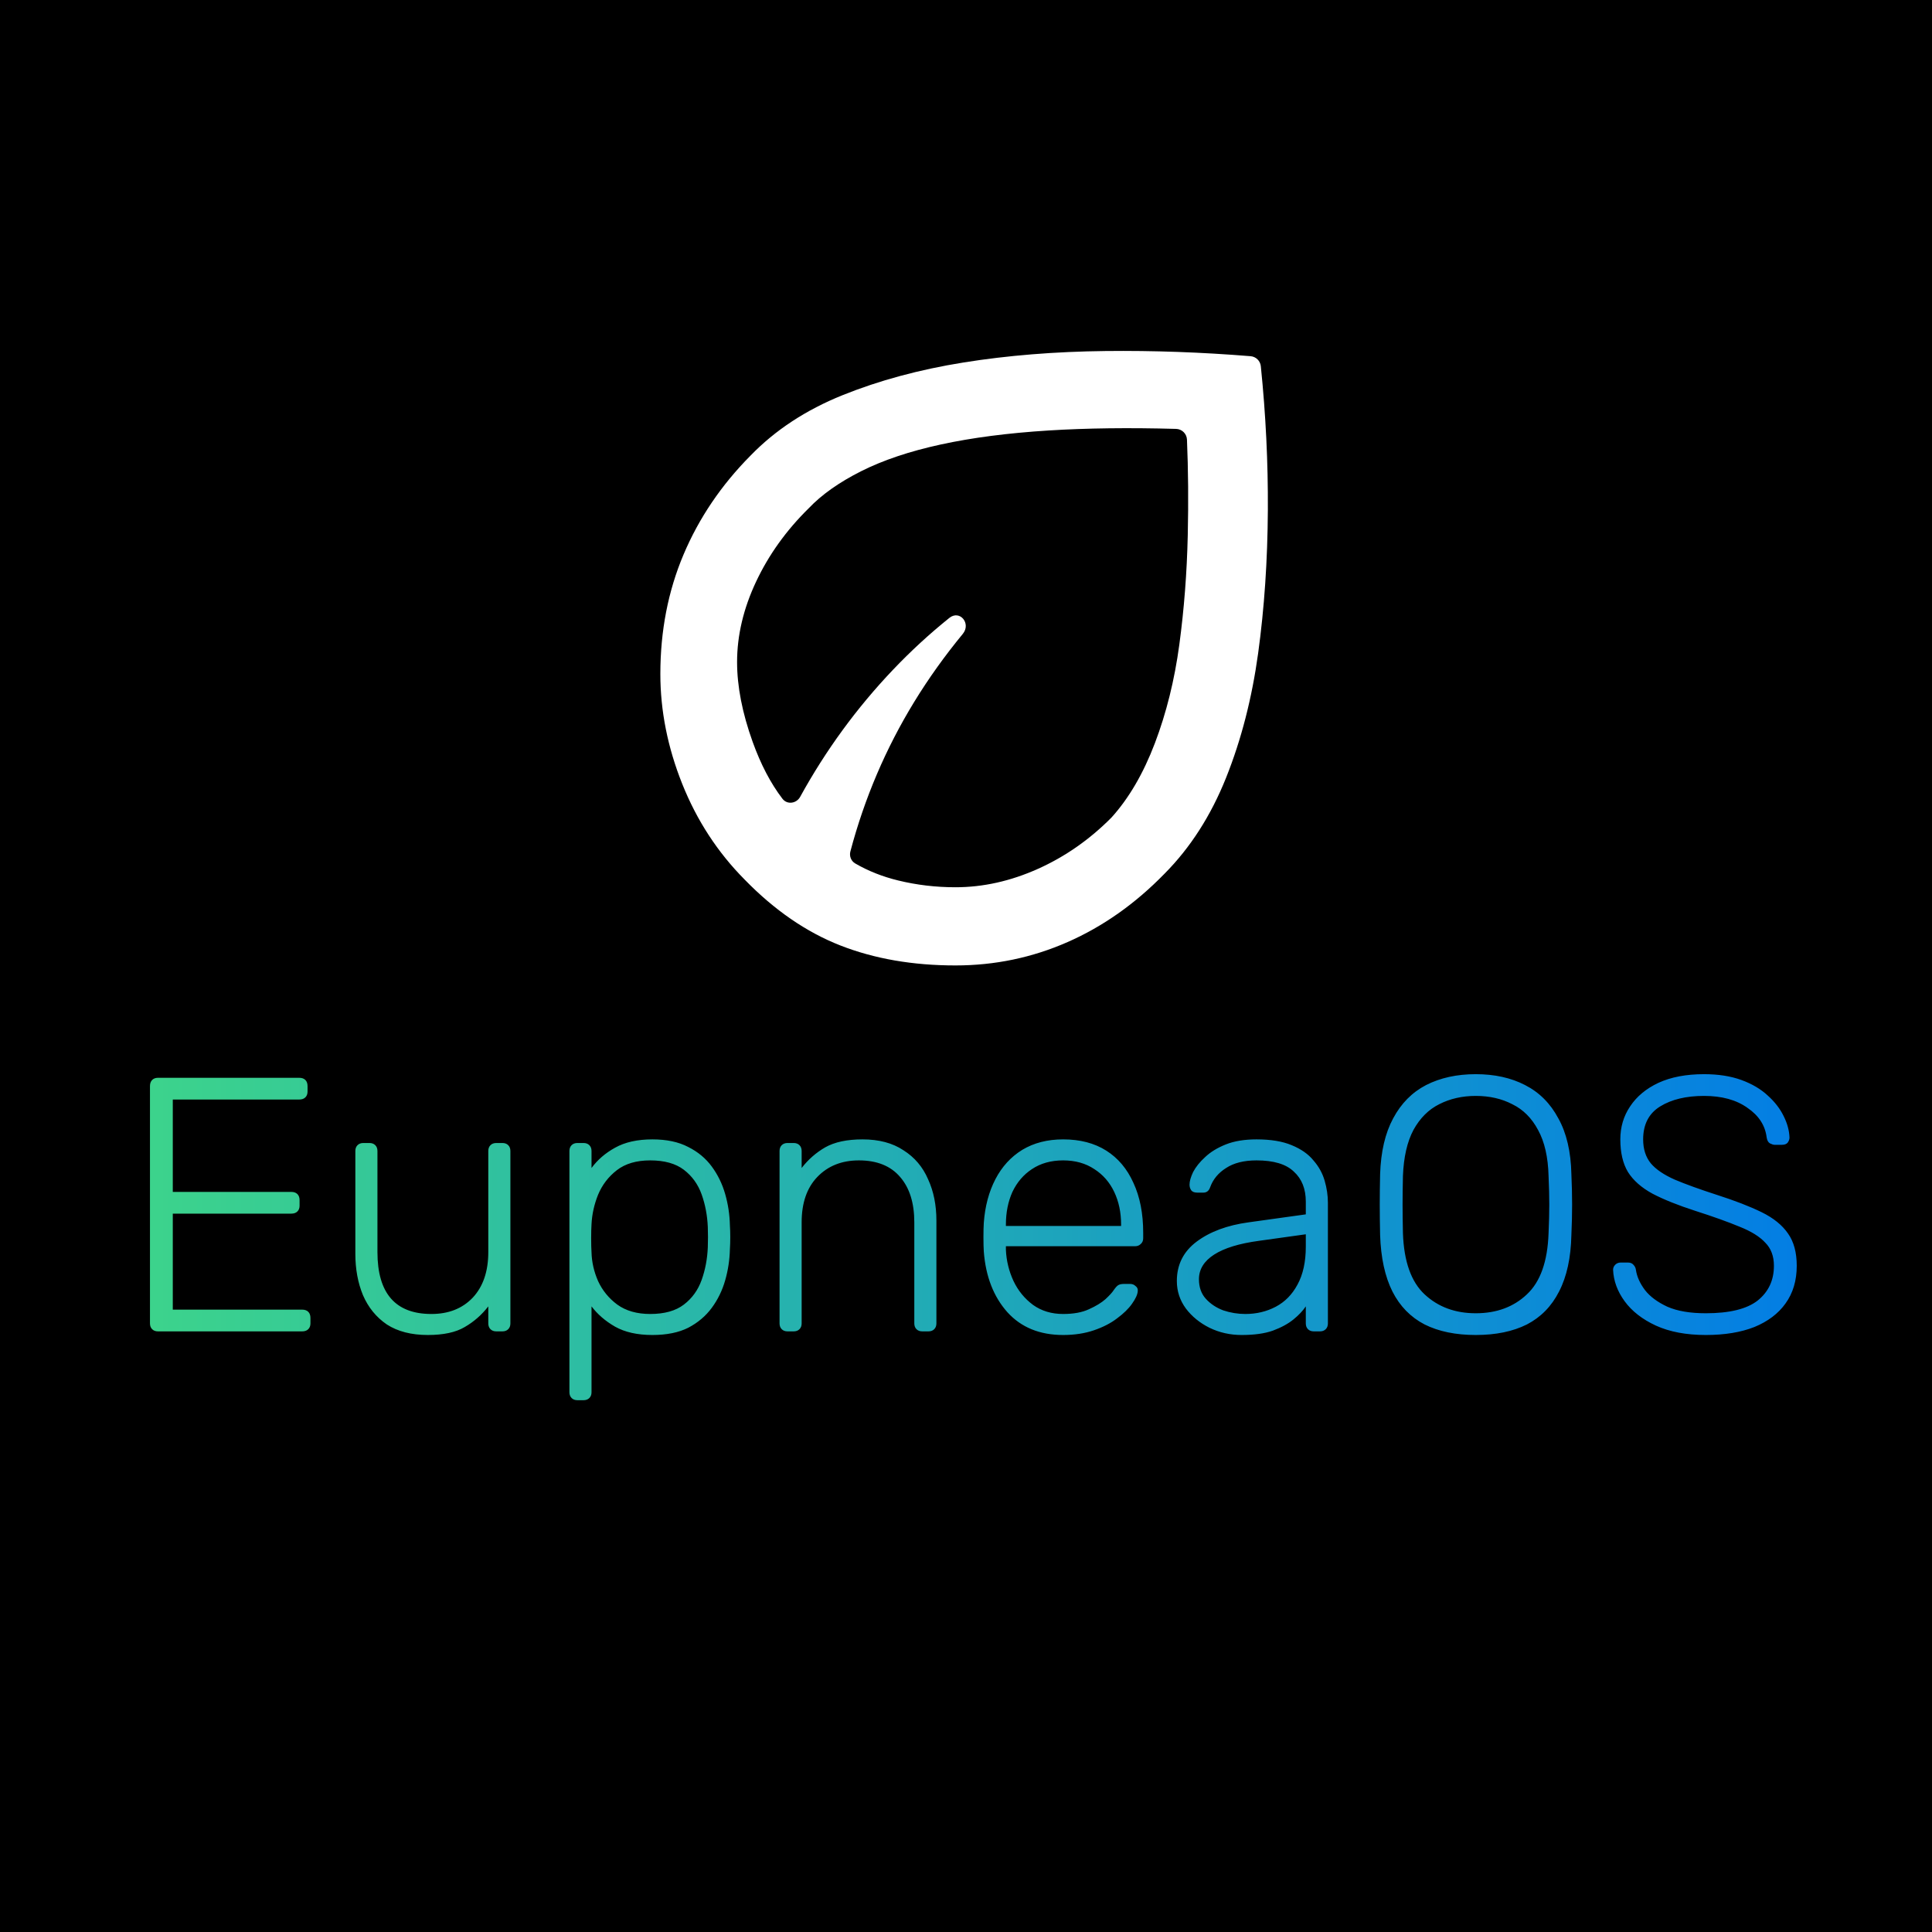 <svg width="512" height="512" viewBox="0 0 512 512" fill="none" xmlns="http://www.w3.org/2000/svg">
    <rect width="512" height="512" rx="0" fill="black"/>
    <g filter="url(#filter0_d_304_2)">
        <path d="M41.855 352.827C41.215 352.827 40.703 352.635 40.319 352.251C39.935 351.867 39.743 351.355 39.743 350.715V287.835C39.743 287.131 39.935 286.587 40.319 286.203C40.703 285.819 41.215 285.627 41.855 285.627H79.295C79.999 285.627 80.543 285.819 80.927 286.203C81.311 286.587 81.503 287.131 81.503 287.835V289.275C81.503 289.915 81.311 290.427 80.927 290.811C80.543 291.195 79.999 291.387 79.295 291.387H45.791V315.867H77.183C77.887 315.867 78.431 316.059 78.815 316.443C79.199 316.827 79.391 317.371 79.391 318.075V319.515C79.391 320.155 79.199 320.667 78.815 321.051C78.431 321.435 77.887 321.627 77.183 321.627H45.791V347.067H80.063C80.767 347.067 81.311 347.259 81.695 347.643C82.079 348.027 82.271 348.571 82.271 349.275V350.715C82.271 351.355 82.079 351.867 81.695 352.251C81.311 352.635 80.767 352.827 80.063 352.827H41.855ZM113.371 353.787C109.019 353.787 105.403 352.859 102.523 351.003C99.707 349.083 97.595 346.491 96.187 343.227C94.843 339.963 94.171 336.315 94.171 332.283V305.019C94.171 304.379 94.363 303.867 94.747 303.483C95.131 303.099 95.643 302.907 96.283 302.907H97.915C98.555 302.907 99.067 303.099 99.451 303.483C99.835 303.867 100.027 304.379 100.027 305.019V331.803C100.027 342.747 104.795 348.219 114.331 348.219C118.875 348.219 122.523 346.779 125.275 343.899C128.027 340.955 129.403 336.923 129.403 331.803V305.019C129.403 304.379 129.595 303.867 129.979 303.483C130.363 303.099 130.875 302.907 131.515 302.907H133.147C133.787 302.907 134.299 303.099 134.683 303.483C135.067 303.867 135.259 304.379 135.259 305.019V350.715C135.259 351.355 135.067 351.867 134.683 352.251C134.299 352.635 133.787 352.827 133.147 352.827H131.515C130.875 352.827 130.363 352.635 129.979 352.251C129.595 351.867 129.403 351.355 129.403 350.715V346.203C127.675 348.443 125.595 350.267 123.163 351.675C120.795 353.083 117.531 353.787 113.371 353.787ZM153.015 371.067C152.375 371.067 151.863 370.875 151.479 370.491C151.095 370.107 150.903 369.595 150.903 368.955V305.019C150.903 304.379 151.095 303.867 151.479 303.483C151.863 303.099 152.375 302.907 153.015 302.907H154.647C155.287 302.907 155.799 303.099 156.183 303.483C156.567 303.867 156.759 304.379 156.759 305.019V309.531C158.359 307.355 160.439 305.563 162.999 304.155C165.623 302.683 168.919 301.947 172.887 301.947C176.663 301.947 179.831 302.619 182.391 303.963C184.951 305.243 187.031 306.971 188.631 309.147C190.231 311.323 191.415 313.755 192.183 316.443C192.951 319.131 193.367 321.883 193.431 324.699C193.495 325.659 193.527 326.715 193.527 327.867C193.527 329.019 193.495 330.075 193.431 331.035C193.367 333.851 192.951 336.603 192.183 339.291C191.415 341.979 190.231 344.411 188.631 346.587C187.031 348.763 184.951 350.523 182.391 351.867C179.831 353.147 176.663 353.787 172.887 353.787C168.919 353.787 165.623 353.051 162.999 351.579C160.439 350.107 158.359 348.315 156.759 346.203V368.955C156.759 369.595 156.567 370.107 156.183 370.491C155.799 370.875 155.287 371.067 154.647 371.067H153.015ZM172.311 348.219C176.087 348.219 179.063 347.387 181.239 345.723C183.415 344.059 184.983 341.883 185.943 339.195C186.903 336.507 187.447 333.627 187.575 330.555C187.639 328.763 187.639 326.971 187.575 325.179C187.447 322.107 186.903 319.227 185.943 316.539C184.983 313.851 183.415 311.675 181.239 310.011C179.063 308.347 176.087 307.515 172.311 307.515C168.663 307.515 165.719 308.379 163.479 310.107C161.239 311.835 159.575 314.011 158.487 316.635C157.463 319.195 156.887 321.787 156.759 324.411C156.695 325.371 156.663 326.619 156.663 328.155C156.663 329.691 156.695 330.939 156.759 331.899C156.823 334.459 157.399 336.987 158.487 339.483C159.639 341.979 161.335 344.059 163.575 345.723C165.879 347.387 168.791 348.219 172.311 348.219ZM208.701 352.827C208.061 352.827 207.549 352.635 207.165 352.251C206.781 351.867 206.589 351.355 206.589 350.715V305.019C206.589 304.379 206.781 303.867 207.165 303.483C207.549 303.099 208.061 302.907 208.701 302.907H210.333C210.973 302.907 211.485 303.099 211.869 303.483C212.253 303.867 212.445 304.379 212.445 305.019V309.531C214.173 307.291 216.253 305.467 218.685 304.059C221.181 302.651 224.477 301.947 228.573 301.947C232.925 301.947 236.541 302.907 239.421 304.827C242.365 306.683 244.541 309.243 245.949 312.507C247.421 315.707 248.156 319.355 248.156 323.451V350.715C248.156 351.355 247.965 351.867 247.581 352.251C247.197 352.635 246.685 352.827 246.045 352.827H244.413C243.773 352.827 243.261 352.635 242.877 352.251C242.493 351.867 242.301 351.355 242.301 350.715V323.931C242.301 318.811 241.053 314.811 238.557 311.931C236.061 308.987 232.413 307.515 227.613 307.515C223.069 307.515 219.389 308.987 216.573 311.931C213.821 314.811 212.445 318.811 212.445 323.931V350.715C212.445 351.355 212.253 351.867 211.869 352.251C211.485 352.635 210.973 352.827 210.333 352.827H208.701ZM281.742 353.787C275.534 353.787 270.606 351.771 266.958 347.739C263.31 343.643 261.23 338.299 260.718 331.707C260.654 330.747 260.622 329.467 260.622 327.867C260.622 326.267 260.654 324.987 260.718 324.027C261.038 319.675 262.062 315.835 263.79 312.507C265.518 309.179 267.886 306.587 270.894 304.731C273.966 302.875 277.582 301.947 281.742 301.947C286.222 301.947 290.03 302.939 293.166 304.923C296.302 306.907 298.702 309.755 300.366 313.467C302.094 317.179 302.958 321.595 302.958 326.715V328.155C302.958 328.795 302.734 329.307 302.286 329.691C301.902 330.075 301.39 330.267 300.75 330.267H266.574C266.574 330.267 266.574 330.395 266.574 330.651C266.574 330.907 266.574 331.099 266.574 331.227C266.702 334.107 267.374 336.859 268.59 339.483C269.806 342.043 271.534 344.155 273.774 345.819C276.014 347.419 278.67 348.219 281.742 348.219C284.494 348.219 286.766 347.803 288.558 346.971C290.414 346.139 291.886 345.243 292.974 344.283C294.062 343.259 294.766 342.491 295.086 341.979C295.662 341.147 296.11 340.667 296.43 340.539C296.75 340.347 297.262 340.251 297.966 340.251H299.502C300.078 340.251 300.558 340.443 300.942 340.827C301.39 341.147 301.582 341.595 301.518 342.171C301.454 343.067 300.942 344.187 299.982 345.531C299.086 346.811 297.774 348.091 296.046 349.371C294.382 350.651 292.334 351.707 289.902 352.539C287.47 353.371 284.75 353.787 281.742 353.787ZM266.574 324.891H297.102V324.507C297.102 321.307 296.494 318.427 295.278 315.867C294.062 313.307 292.302 311.291 289.998 309.819C287.694 308.283 284.942 307.515 281.742 307.515C278.542 307.515 275.79 308.283 273.486 309.819C271.246 311.291 269.518 313.307 268.302 315.867C267.15 318.427 266.574 321.307 266.574 324.507V324.891ZM329.06 353.787C325.988 353.787 323.14 353.147 320.516 351.867C317.956 350.587 315.876 348.891 314.276 346.779C312.676 344.603 311.876 342.171 311.876 339.483C311.876 335.131 313.636 331.643 317.156 329.019C320.676 326.395 325.252 324.699 330.884 323.931L346.052 321.819V318.459C346.052 315.067 344.996 312.411 342.884 310.491C340.836 308.507 337.54 307.515 332.996 307.515C329.668 307.515 326.98 308.187 324.932 309.531C322.884 310.811 321.476 312.507 320.708 314.619C320.388 315.579 319.78 316.059 318.884 316.059H317.348C316.58 316.059 316.036 315.867 315.716 315.483C315.396 315.035 315.236 314.523 315.236 313.947C315.236 313.051 315.556 311.931 316.196 310.587C316.9 309.243 317.956 307.931 319.364 306.651C320.772 305.307 322.596 304.187 324.836 303.291C327.076 302.395 329.796 301.947 332.996 301.947C336.772 301.947 339.876 302.459 342.308 303.483C344.804 304.507 346.724 305.851 348.068 307.515C349.476 309.115 350.468 310.907 351.044 312.891C351.62 314.875 351.908 316.827 351.908 318.747V350.715C351.908 351.355 351.716 351.867 351.332 352.251C350.948 352.635 350.436 352.827 349.796 352.827H348.164C347.524 352.827 347.012 352.635 346.628 352.251C346.244 351.867 346.052 351.355 346.052 350.715V346.203C345.284 347.355 344.196 348.507 342.788 349.659C341.38 350.811 339.556 351.803 337.316 352.635C335.14 353.403 332.388 353.787 329.06 353.787ZM330.02 348.219C332.964 348.219 335.652 347.579 338.084 346.299C340.516 345.019 342.436 343.067 343.844 340.443C345.316 337.755 346.052 334.395 346.052 330.363V327.099L333.668 328.827C328.42 329.531 324.452 330.747 321.764 332.475C319.076 334.203 317.732 336.379 317.732 339.003C317.732 341.115 318.34 342.843 319.556 344.187C320.772 345.531 322.308 346.555 324.164 347.259C326.084 347.899 328.036 348.219 330.02 348.219ZM391.089 353.787C385.777 353.787 381.265 352.859 377.553 351.003C373.841 349.083 370.993 346.171 369.009 342.267C367.025 338.299 365.937 333.307 365.745 327.291C365.681 324.411 365.648 321.723 365.648 319.227C365.648 316.731 365.681 314.043 365.745 311.163C365.937 305.211 367.089 300.283 369.201 296.379C371.313 292.411 374.225 289.467 377.937 287.547C381.713 285.627 386.097 284.667 391.089 284.667C396.081 284.667 400.433 285.627 404.145 287.547C407.921 289.467 410.865 292.411 412.977 296.379C415.153 300.283 416.305 305.211 416.433 311.163C416.561 314.043 416.625 316.731 416.625 319.227C416.625 321.723 416.561 324.411 416.433 327.291C416.305 333.307 415.217 338.299 413.169 342.267C411.185 346.171 408.337 349.083 404.625 351.003C400.913 352.859 396.401 353.787 391.089 353.787ZM391.089 348.027C396.593 348.027 401.105 346.363 404.625 343.035C408.209 339.707 410.128 334.299 410.385 326.811C410.513 323.931 410.577 321.403 410.577 319.227C410.577 317.051 410.513 314.523 410.385 311.643C410.257 306.651 409.329 302.587 407.601 299.451C405.937 296.315 403.665 294.043 400.785 292.635C397.969 291.163 394.737 290.427 391.089 290.427C387.505 290.427 384.273 291.163 381.393 292.635C378.577 294.043 376.305 296.315 374.577 299.451C372.913 302.587 371.985 306.651 371.793 311.643C371.729 314.523 371.697 317.051 371.697 319.227C371.697 321.403 371.729 323.931 371.793 326.811C372.049 334.299 373.969 339.707 377.553 343.035C381.137 346.363 385.649 348.027 391.089 348.027ZM452.059 353.787C446.875 353.787 442.459 352.955 438.811 351.291C435.227 349.627 432.475 347.483 430.555 344.859C428.635 342.235 427.611 339.451 427.483 336.507C427.483 335.995 427.675 335.547 428.059 335.163C428.443 334.779 428.923 334.587 429.499 334.587H431.419C432.059 334.587 432.539 334.779 432.859 335.163C433.243 335.547 433.467 335.995 433.531 336.507C433.787 338.299 434.587 340.091 435.931 341.883C437.275 343.611 439.259 345.083 441.883 346.299C444.507 347.451 447.899 348.027 452.059 348.027C458.331 348.027 462.907 346.907 465.787 344.667C468.667 342.363 470.107 339.291 470.107 335.451C470.107 332.891 469.339 330.843 467.803 329.307C466.331 327.707 464.059 326.299 460.987 325.083C457.915 323.803 453.979 322.395 449.179 320.859C444.635 319.387 440.891 317.883 437.947 316.347C435.003 314.747 432.827 312.827 431.419 310.587C430.075 308.347 429.403 305.467 429.403 301.947C429.403 298.683 430.267 295.771 431.995 293.211C433.723 290.587 436.219 288.507 439.483 286.971C442.811 285.435 446.843 284.667 451.579 284.667C455.355 284.667 458.651 285.179 461.467 286.203C464.283 287.227 466.619 288.603 468.475 290.331C470.331 291.995 471.739 293.819 472.699 295.803C473.659 297.723 474.171 299.611 474.235 301.467C474.235 301.915 474.075 302.363 473.755 302.811C473.435 303.195 472.923 303.387 472.219 303.387H470.299C469.979 303.387 469.563 303.259 469.051 303.003C468.603 302.747 468.315 302.235 468.187 301.467C467.803 298.267 466.107 295.643 463.099 293.595C460.155 291.483 456.315 290.427 451.579 290.427C446.843 290.427 442.971 291.355 439.963 293.211C436.955 295.067 435.451 297.979 435.451 301.947C435.451 304.507 436.123 306.619 437.467 308.283C438.811 309.883 440.923 311.323 443.803 312.603C446.683 313.819 450.395 315.163 454.939 316.635C459.739 318.171 463.707 319.707 466.843 321.243C469.979 322.779 472.315 324.667 473.851 326.907C475.387 329.083 476.155 331.931 476.155 335.451C476.155 339.355 475.163 342.683 473.179 345.435C471.259 348.123 468.507 350.203 464.923 351.675C461.339 353.083 457.051 353.787 452.059 353.787Z"
              fill="url(#paint0_linear_304_2)"/>
        <path d="M197.345 233.105C190.195 225.898 184.683 217.453 180.81 207.769C176.937 198.085 175 188.363 175 178.604C175 167.194 177.048 156.646 181.145 146.962C185.241 137.278 191.163 128.533 198.909 120.726C205.463 113.969 213.582 108.639 223.265 104.736C232.948 100.832 243.636 97.942 255.33 96.065C267.024 94.189 279.574 93.175 292.981 93.025C305.595 92.884 318.406 93.341 331.415 94.395C332.843 94.511 333.985 95.628 334.131 97.053C335.443 109.881 336.065 122.576 335.995 135.139C335.92 148.501 335.064 161.151 333.425 173.087C331.786 185.023 328.956 196.02 324.934 206.08C320.912 216.139 315.475 224.622 308.622 231.528C300.876 239.485 292.31 245.529 282.926 249.657C273.541 253.786 263.635 255.851 253.207 255.851C241.886 255.851 231.719 254.086 222.706 250.558C213.694 247.03 205.24 241.212 197.345 233.105ZM225.36 225.639C225.034 226.871 225.536 228.179 226.637 228.82C230.054 230.809 233.846 232.312 238.012 233.33C242.928 234.531 247.993 235.131 253.207 235.131C260.506 235.131 267.768 233.517 274.993 230.289C282.218 227.061 288.735 222.52 294.545 216.664C299.163 211.56 302.999 204.991 306.053 196.959C309.106 188.926 311.266 180.218 312.533 170.834C313.799 161.451 314.544 151.804 314.767 141.895C314.967 133.007 314.898 124.542 314.559 116.5C314.494 114.942 313.233 113.703 311.673 113.66C299.219 113.312 287.96 113.453 277.898 114.082C267.098 114.758 257.564 115.996 249.297 117.798C241.029 119.6 233.99 121.964 228.181 124.892C222.371 127.82 217.753 131.085 214.327 134.689C208.368 140.544 203.713 147.037 200.361 154.169C197.01 161.301 195.334 168.395 195.334 175.451C195.334 181.907 196.712 188.964 199.468 196.621C201.62 202.602 204.25 207.621 207.357 211.679C208.608 213.311 211.064 212.966 212.055 211.164C218.842 198.816 227.048 187.588 236.672 177.478C241.365 172.548 246.337 167.972 251.588 163.752C254.36 161.524 257.415 165.237 255.155 167.982C250.342 173.827 246.043 179.845 242.258 186.036C234.729 198.35 229.096 211.551 225.36 225.639Z"
              fill="white"/>
    </g>
    <defs>
        <filter id="filter0_d_304_2" x="23.743" y="77" width="468.412" height="310.067" filterUnits="userSpaceOnUse"
                color-interpolation-filters="sRGB">
            <feFlood flood-opacity="0" result="BackgroundImageFix"/>
            <feColorMatrix in="SourceAlpha" type="matrix" values="0 0 0 0 0 0 0 0 0 0 0 0 0 0 0 0 0 0 127 0"
                           result="hardAlpha"/>
            <feOffset/>
            <feGaussianBlur stdDeviation="8"/>
            <feComposite in2="hardAlpha" operator="out"/>
            <feColorMatrix type="matrix" values="0 0 0 0 0 0 0 0 0 0 0 0 0 0 0 0 0 0 0.25 0"/>
            <feBlend mode="normal" in2="BackgroundImageFix" result="effect1_dropShadow_304_2"/>
            <feBlend mode="normal" in="SourceGraphic" in2="effect1_dropShadow_304_2" result="shape"/>
        </filter>
        <linearGradient id="paint0_linear_304_2" x1="10" y1="320.019" x2="501.719" y2="320.019"
                        gradientUnits="userSpaceOnUse">
            <stop stop-color="#40D986"/>
            <stop offset="1" stop-color="#0079E9"/>
        </linearGradient>
    </defs>
</svg>